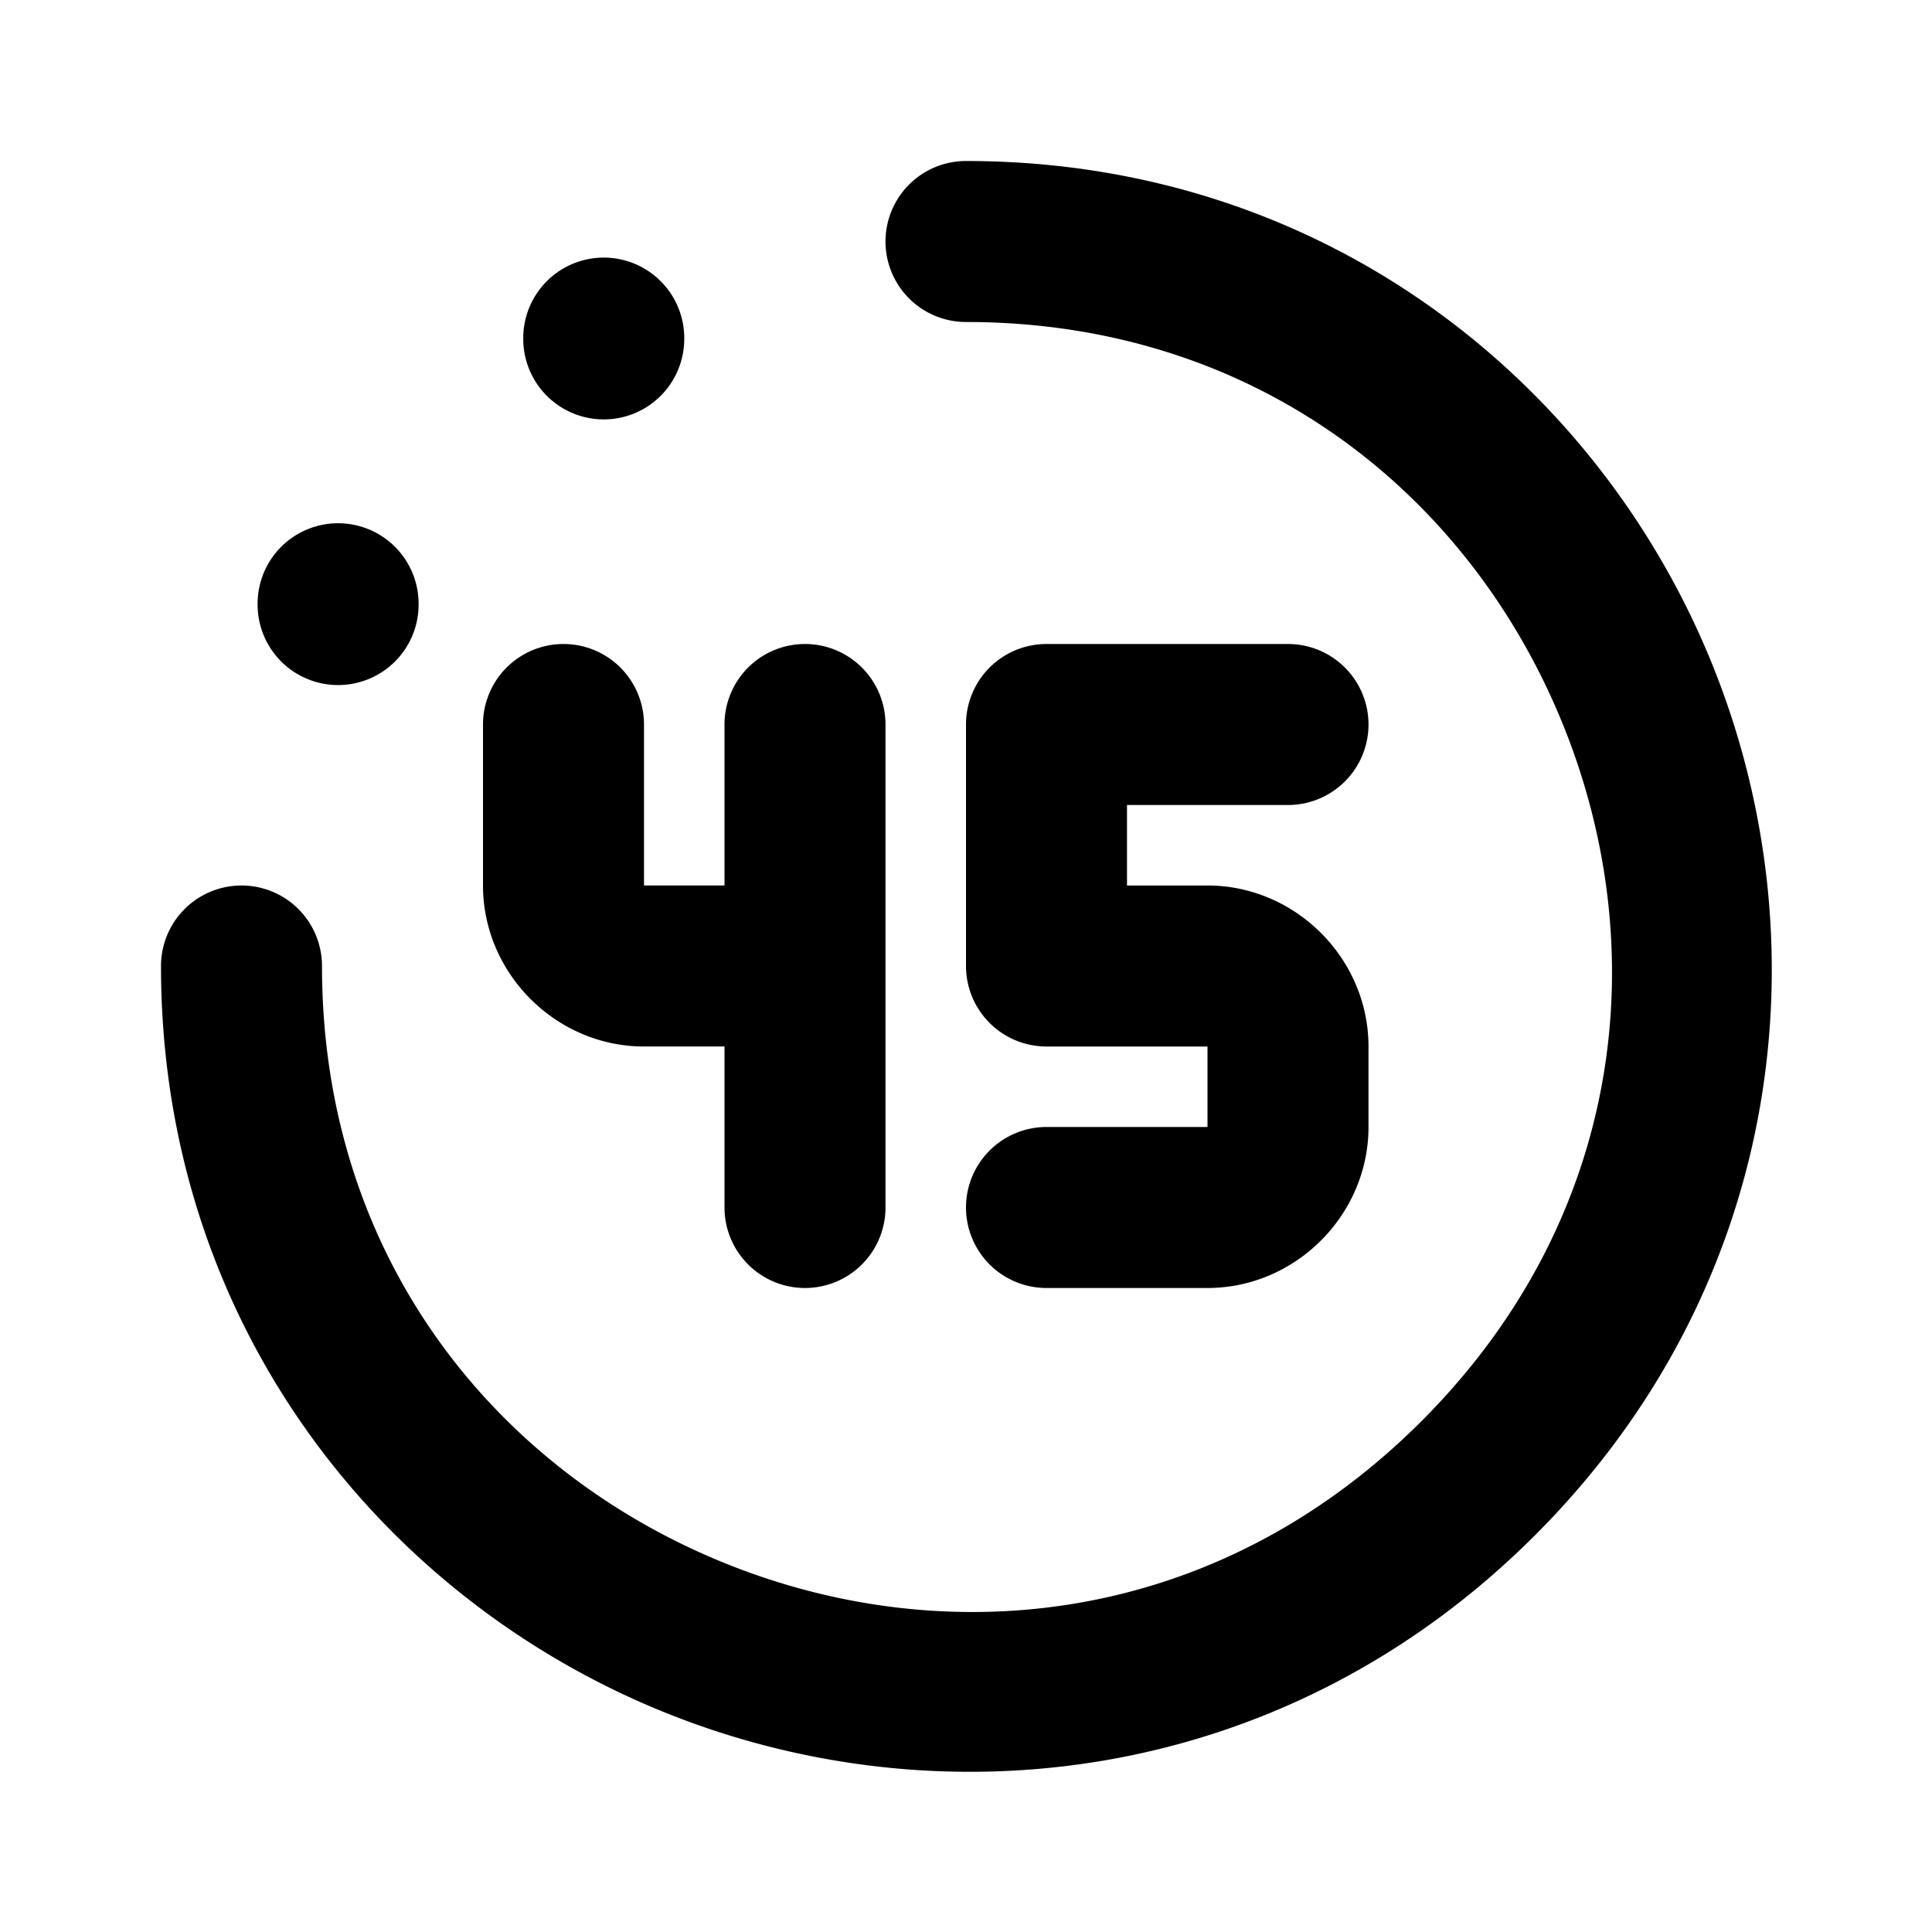 <svg xmlns="http://www.w3.org/2000/svg" width="24" height="24" viewBox="0 0 24 24"><path d="M12 2a1 1 0 0 0-1 1 1 1 0 0 0 1 1c3.606 0 6.233 2.142 7.39 4.938 1.159 2.795.816 6.169-1.734 8.718s-5.923 2.893-8.718 1.735S4 15.606 4 12a1 1 0 0 0-1-1 1 1 0 0 0-1 1c0 4.412 2.705 7.802 6.174 9.238 3.469 1.437 7.777.952 10.896-2.168s3.605-7.427 2.168-10.896S16.412 2 12 2zM7.5 3.2a1 1 0 0 0-1 1v.01a1 1 0 0 0 1 1 1 1 0 0 0 1-1V4.2a1 1 0 0 0-1-1zM4.2 6.5a1 1 0 0 0-1 1v.01a1 1 0 0 0 1 1 1 1 0 0 0 1-1V7.5a1 1 0 0 0-1-1zM7 8a1 1 0 0 0-1 1v2c0 1.093.907 2 2 2h1v2a1 1 0 0 0 1 1 1 1 0 0 0 1-1V9a1 1 0 0 0-1-1 1 1 0 0 0-1 1v2H8V9a1 1 0 0 0-1-1zm6 0a1 1 0 0 0-1 1v3a1 1 0 0 0 1 1h2v1h-2a1 1 0 0 0-1 1 1 1 0 0 0 1 1h2c1.093 0 2-.907 2-2v-1c0-1.093-.907-2-2-2h-1v-1h2a1 1 0 0 0 1-1 1 1 0 0 0-1-1z"/></svg>